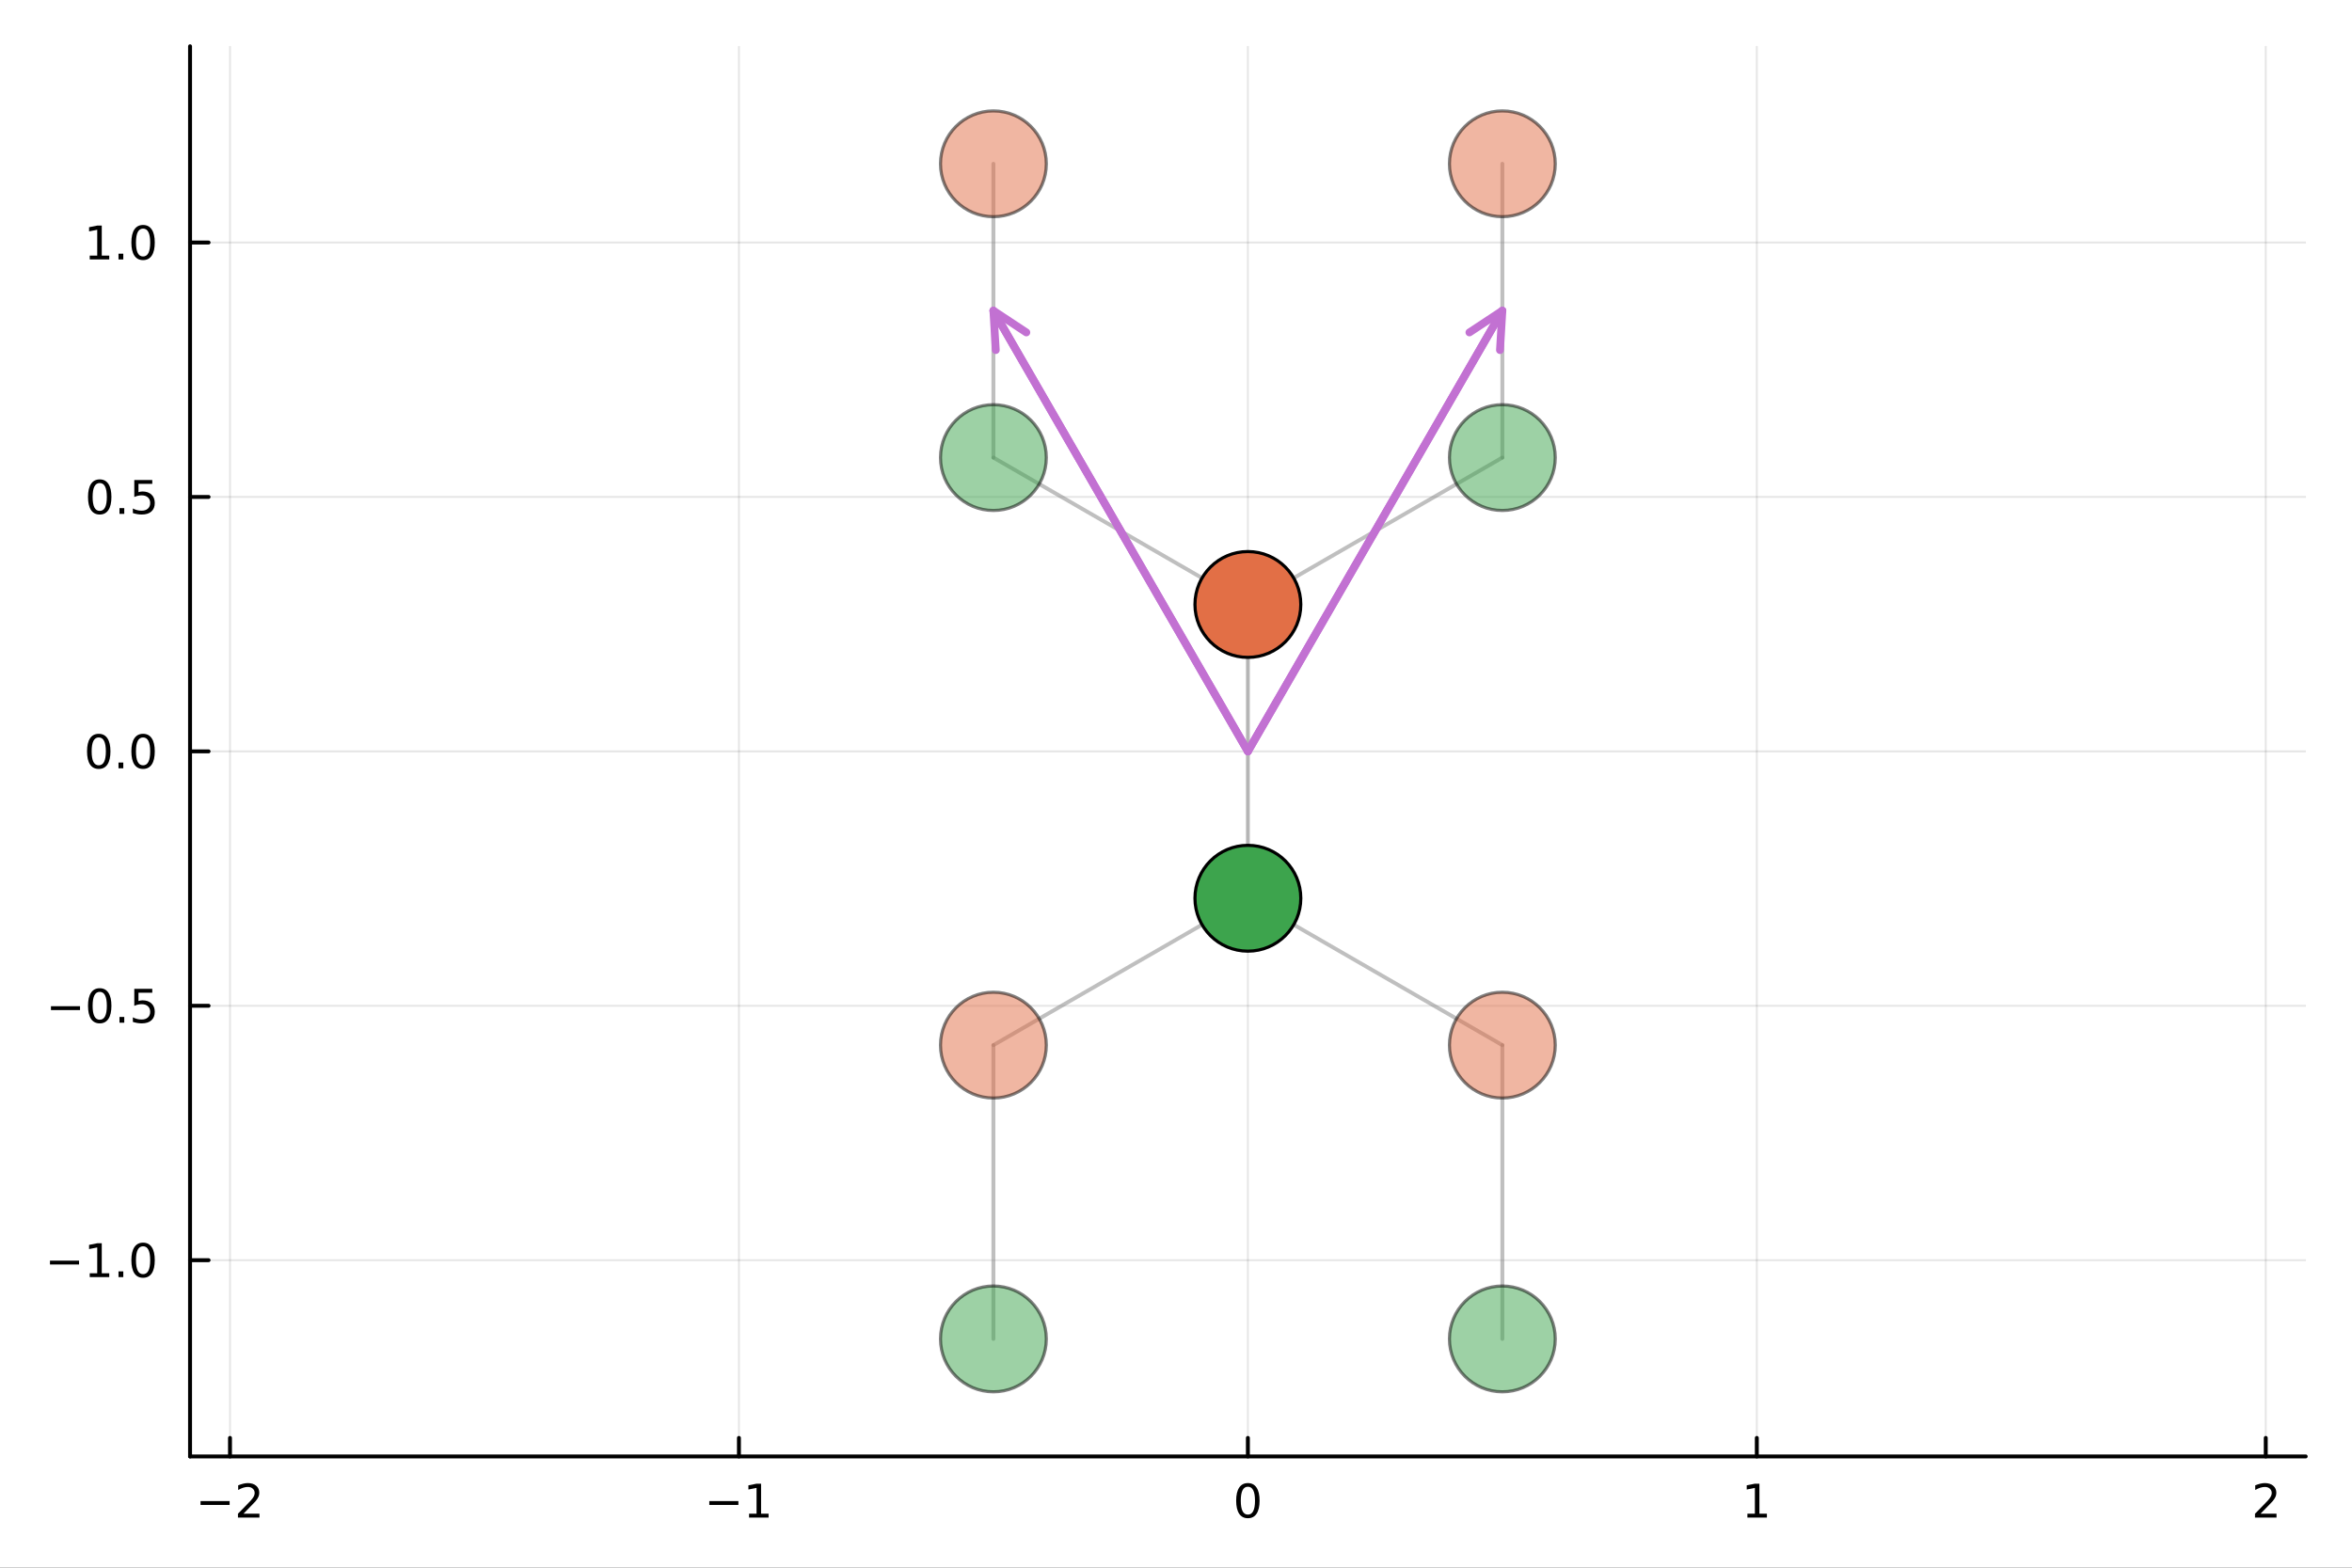 <?xml version="1.0" encoding="utf-8"?>
<svg xmlns="http://www.w3.org/2000/svg" xmlns:xlink="http://www.w3.org/1999/xlink" width="600" height="400" viewBox="0 0 2400 1600">
<rect x="0" y="0" width="2400" height="1600" fill="#333333" stroke="none"/>
<defs>
  <clipPath id="clip750">
    <rect x="0" y="0" width="2400" height="1600"/>
  </clipPath>
</defs>
<path clip-path="url(#clip750)" d="M0 1600 L2400 1600 L2400 0 L0 0  Z" fill="#ffffff" fill-rule="evenodd" fill-opacity="1"/>
<defs>
  <clipPath id="clip751">
    <rect x="480" y="0" width="1681" height="1600"/>
  </clipPath>
</defs>
<path clip-path="url(#clip750)" d="M193.936 1486.45 L2352.76 1486.45 L2352.76 47.244 L193.936 47.244  Z" fill="#ffffff" fill-rule="evenodd" fill-opacity="1"/>
<defs>
  <clipPath id="clip752">
    <rect x="193" y="47" width="2160" height="1440"/>
  </clipPath>
</defs>
<polyline clip-path="url(#clip752)" style="stroke:#000000; stroke-linecap:round; stroke-linejoin:round; stroke-width:2; stroke-opacity:0.1; fill:none" points="234.69,1486.45 234.69,47.244 "/>
<polyline clip-path="url(#clip752)" style="stroke:#000000; stroke-linecap:round; stroke-linejoin:round; stroke-width:2; stroke-opacity:0.1; fill:none" points="754.018,1486.45 754.018,47.244 "/>
<polyline clip-path="url(#clip752)" style="stroke:#000000; stroke-linecap:round; stroke-linejoin:round; stroke-width:2; stroke-opacity:0.1; fill:none" points="1273.35,1486.45 1273.35,47.244 "/>
<polyline clip-path="url(#clip752)" style="stroke:#000000; stroke-linecap:round; stroke-linejoin:round; stroke-width:2; stroke-opacity:0.1; fill:none" points="1792.67,1486.45 1792.67,47.244 "/>
<polyline clip-path="url(#clip752)" style="stroke:#000000; stroke-linecap:round; stroke-linejoin:round; stroke-width:2; stroke-opacity:0.1; fill:none" points="2312,1486.45 2312,47.244 "/>
<polyline clip-path="url(#clip750)" style="stroke:#000000; stroke-linecap:round; stroke-linejoin:round; stroke-width:4; stroke-opacity:1; fill:none" points="193.936,1486.45 2352.76,1486.45 "/>
<polyline clip-path="url(#clip750)" style="stroke:#000000; stroke-linecap:round; stroke-linejoin:round; stroke-width:4; stroke-opacity:1; fill:none" points="234.69,1486.45 234.69,1467.55 "/>
<polyline clip-path="url(#clip750)" style="stroke:#000000; stroke-linecap:round; stroke-linejoin:round; stroke-width:4; stroke-opacity:1; fill:none" points="754.018,1486.45 754.018,1467.55 "/>
<polyline clip-path="url(#clip750)" style="stroke:#000000; stroke-linecap:round; stroke-linejoin:round; stroke-width:4; stroke-opacity:1; fill:none" points="1273.35,1486.45 1273.35,1467.55 "/>
<polyline clip-path="url(#clip750)" style="stroke:#000000; stroke-linecap:round; stroke-linejoin:round; stroke-width:4; stroke-opacity:1; fill:none" points="1792.67,1486.45 1792.67,1467.55 "/>
<polyline clip-path="url(#clip750)" style="stroke:#000000; stroke-linecap:round; stroke-linejoin:round; stroke-width:4; stroke-opacity:1; fill:none" points="2312,1486.45 2312,1467.55 "/>
<path clip-path="url(#clip750)" d="M204.632 1532.02 L234.308 1532.02 L234.308 1535.95 L204.632 1535.95 L204.632 1532.02 Z" fill="#000000" fill-rule="nonzero" fill-opacity="1" /><path clip-path="url(#clip750)" d="M248.428 1544.91 L264.748 1544.91 L264.748 1548.85 L242.803 1548.85 L242.803 1544.91 Q245.465 1542.16 250.049 1537.53 Q254.655 1532.88 255.836 1531.53 Q258.081 1529.01 258.961 1527.27 Q259.864 1525.51 259.864 1523.82 Q259.864 1521.07 257.919 1519.33 Q255.998 1517.6 252.896 1517.6 Q250.697 1517.6 248.243 1518.36 Q245.813 1519.13 243.035 1520.68 L243.035 1515.95 Q245.859 1514.82 248.313 1514.24 Q250.766 1513.66 252.803 1513.66 Q258.174 1513.66 261.368 1516.35 Q264.563 1519.03 264.563 1523.52 Q264.563 1525.65 263.752 1527.57 Q262.965 1529.47 260.859 1532.07 Q260.28 1532.74 257.178 1535.95 Q254.077 1539.15 248.428 1544.91 Z" fill="#000000" fill-rule="nonzero" fill-opacity="1" /><path clip-path="url(#clip750)" d="M723.775 1532.02 L753.451 1532.02 L753.451 1535.95 L723.775 1535.95 L723.775 1532.02 Z" fill="#000000" fill-rule="nonzero" fill-opacity="1" /><path clip-path="url(#clip750)" d="M764.354 1544.91 L771.992 1544.91 L771.992 1518.55 L763.682 1520.21 L763.682 1515.95 L771.946 1514.29 L776.622 1514.29 L776.622 1544.91 L784.261 1544.91 L784.261 1548.85 L764.354 1548.85 L764.354 1544.91 Z" fill="#000000" fill-rule="nonzero" fill-opacity="1" /><path clip-path="url(#clip750)" d="M1273.35 1517.37 Q1269.73 1517.37 1267.91 1520.93 Q1266.1 1524.47 1266.1 1531.6 Q1266.1 1538.71 1267.91 1542.27 Q1269.73 1545.82 1273.35 1545.82 Q1276.98 1545.82 1278.79 1542.27 Q1280.61 1538.71 1280.61 1531.6 Q1280.61 1524.47 1278.79 1520.93 Q1276.98 1517.37 1273.35 1517.37 M1273.35 1513.66 Q1279.16 1513.66 1282.21 1518.27 Q1285.29 1522.85 1285.29 1531.6 Q1285.29 1540.33 1282.21 1544.94 Q1279.16 1549.52 1273.35 1549.52 Q1267.54 1549.52 1264.46 1544.94 Q1261.4 1540.33 1261.4 1531.6 Q1261.4 1522.85 1264.46 1518.27 Q1267.54 1513.66 1273.35 1513.66 Z" fill="#000000" fill-rule="nonzero" fill-opacity="1" /><path clip-path="url(#clip750)" d="M1783.06 1544.91 L1790.69 1544.91 L1790.69 1518.55 L1782.38 1520.21 L1782.38 1515.95 L1790.65 1514.29 L1795.32 1514.29 L1795.32 1544.91 L1802.96 1544.91 L1802.96 1548.85 L1783.06 1548.85 L1783.06 1544.91 Z" fill="#000000" fill-rule="nonzero" fill-opacity="1" /><path clip-path="url(#clip750)" d="M2306.65 1544.91 L2322.97 1544.91 L2322.97 1548.85 L2301.03 1548.85 L2301.03 1544.91 Q2303.69 1542.16 2308.27 1537.53 Q2312.88 1532.88 2314.06 1531.53 Q2316.31 1529.01 2317.19 1527.27 Q2318.09 1525.51 2318.09 1523.82 Q2318.09 1521.07 2316.15 1519.33 Q2314.22 1517.6 2311.12 1517.6 Q2308.92 1517.6 2306.47 1518.36 Q2304.04 1519.13 2301.26 1520.68 L2301.26 1515.95 Q2304.09 1514.82 2306.54 1514.24 Q2308.99 1513.66 2311.03 1513.66 Q2316.4 1513.66 2319.59 1516.35 Q2322.79 1519.03 2322.79 1523.52 Q2322.79 1525.65 2321.98 1527.57 Q2321.19 1529.47 2319.09 1532.07 Q2318.51 1532.74 2315.4 1535.95 Q2312.3 1539.15 2306.65 1544.91 Z" fill="#000000" fill-rule="nonzero" fill-opacity="1" /><polyline clip-path="url(#clip752)" style="stroke:#000000; stroke-linecap:round; stroke-linejoin:round; stroke-width:2; stroke-opacity:0.1; fill:none" points="193.936,1286.17 2352.76,1286.17 "/>
<polyline clip-path="url(#clip752)" style="stroke:#000000; stroke-linecap:round; stroke-linejoin:round; stroke-width:2; stroke-opacity:0.1; fill:none" points="193.936,1026.51 2352.76,1026.51 "/>
<polyline clip-path="url(#clip752)" style="stroke:#000000; stroke-linecap:round; stroke-linejoin:round; stroke-width:2; stroke-opacity:0.1; fill:none" points="193.936,766.846 2352.76,766.846 "/>
<polyline clip-path="url(#clip752)" style="stroke:#000000; stroke-linecap:round; stroke-linejoin:round; stroke-width:2; stroke-opacity:0.1; fill:none" points="193.936,507.182 2352.76,507.182 "/>
<polyline clip-path="url(#clip752)" style="stroke:#000000; stroke-linecap:round; stroke-linejoin:round; stroke-width:2; stroke-opacity:0.1; fill:none" points="193.936,247.518 2352.76,247.518 "/>
<polyline clip-path="url(#clip750)" style="stroke:#000000; stroke-linecap:round; stroke-linejoin:round; stroke-width:4; stroke-opacity:1; fill:none" points="193.936,1486.45 193.936,47.244 "/>
<polyline clip-path="url(#clip750)" style="stroke:#000000; stroke-linecap:round; stroke-linejoin:round; stroke-width:4; stroke-opacity:1; fill:none" points="193.936,1286.17 212.834,1286.17 "/>
<polyline clip-path="url(#clip750)" style="stroke:#000000; stroke-linecap:round; stroke-linejoin:round; stroke-width:4; stroke-opacity:1; fill:none" points="193.936,1026.51 212.834,1026.51 "/>
<polyline clip-path="url(#clip750)" style="stroke:#000000; stroke-linecap:round; stroke-linejoin:round; stroke-width:4; stroke-opacity:1; fill:none" points="193.936,766.846 212.834,766.846 "/>
<polyline clip-path="url(#clip750)" style="stroke:#000000; stroke-linecap:round; stroke-linejoin:round; stroke-width:4; stroke-opacity:1; fill:none" points="193.936,507.182 212.834,507.182 "/>
<polyline clip-path="url(#clip750)" style="stroke:#000000; stroke-linecap:round; stroke-linejoin:round; stroke-width:4; stroke-opacity:1; fill:none" points="193.936,247.518 212.834,247.518 "/>
<path clip-path="url(#clip750)" d="M50.992 1286.63 L80.668 1286.63 L80.668 1290.56 L50.992 1290.56 L50.992 1286.63 Z" fill="#000000" fill-rule="nonzero" fill-opacity="1" /><path clip-path="url(#clip750)" d="M91.571 1299.52 L99.21 1299.52 L99.21 1273.15 L90.899 1274.82 L90.899 1270.56 L99.163 1268.89 L103.839 1268.89 L103.839 1299.52 L111.478 1299.52 L111.478 1303.45 L91.571 1303.45 L91.571 1299.52 Z" fill="#000000" fill-rule="nonzero" fill-opacity="1" /><path clip-path="url(#clip750)" d="M120.922 1297.57 L125.807 1297.57 L125.807 1303.45 L120.922 1303.45 L120.922 1297.57 Z" fill="#000000" fill-rule="nonzero" fill-opacity="1" /><path clip-path="url(#clip750)" d="M145.992 1271.97 Q142.381 1271.97 140.552 1275.54 Q138.746 1279.08 138.746 1286.21 Q138.746 1293.32 140.552 1296.88 Q142.381 1300.42 145.992 1300.42 Q149.626 1300.42 151.431 1296.88 Q153.26 1293.32 153.26 1286.21 Q153.26 1279.08 151.431 1275.54 Q149.626 1271.97 145.992 1271.97 M145.992 1268.27 Q151.802 1268.27 154.857 1272.88 Q157.936 1277.46 157.936 1286.21 Q157.936 1294.94 154.857 1299.54 Q151.802 1304.13 145.992 1304.13 Q140.181 1304.13 137.103 1299.54 Q134.047 1294.94 134.047 1286.21 Q134.047 1277.46 137.103 1272.88 Q140.181 1268.27 145.992 1268.27 Z" fill="#000000" fill-rule="nonzero" fill-opacity="1" /><path clip-path="url(#clip750)" d="M51.987 1026.96 L81.663 1026.96 L81.663 1030.9 L51.987 1030.9 L51.987 1026.96 Z" fill="#000000" fill-rule="nonzero" fill-opacity="1" /><path clip-path="url(#clip750)" d="M101.756 1012.31 Q98.145 1012.31 96.316 1015.87 Q94.51 1019.42 94.51 1026.54 Q94.51 1033.65 96.316 1037.22 Q98.145 1040.76 101.756 1040.76 Q105.39 1040.76 107.196 1037.22 Q109.024 1033.65 109.024 1026.54 Q109.024 1019.42 107.196 1015.87 Q105.39 1012.31 101.756 1012.31 M101.756 1008.6 Q107.566 1008.6 110.621 1013.21 Q113.7 1017.79 113.7 1026.54 Q113.7 1035.27 110.621 1039.88 Q107.566 1044.46 101.756 1044.46 Q95.946 1044.46 92.867 1039.88 Q89.811 1035.27 89.811 1026.54 Q89.811 1017.79 92.867 1013.21 Q95.946 1008.6 101.756 1008.6 Z" fill="#000000" fill-rule="nonzero" fill-opacity="1" /><path clip-path="url(#clip750)" d="M121.918 1037.91 L126.802 1037.91 L126.802 1043.79 L121.918 1043.79 L121.918 1037.91 Z" fill="#000000" fill-rule="nonzero" fill-opacity="1" /><path clip-path="url(#clip750)" d="M137.033 1009.23 L155.39 1009.23 L155.39 1013.17 L141.316 1013.17 L141.316 1021.64 Q142.334 1021.29 143.353 1021.13 Q144.371 1020.94 145.39 1020.94 Q151.177 1020.94 154.556 1024.11 Q157.936 1027.29 157.936 1032.7 Q157.936 1038.28 154.464 1041.38 Q150.992 1044.46 144.672 1044.46 Q142.496 1044.46 140.228 1044.09 Q137.982 1043.72 135.575 1042.98 L135.575 1038.28 Q137.658 1039.41 139.881 1039.97 Q142.103 1040.53 144.58 1040.53 Q148.584 1040.53 150.922 1038.42 Q153.26 1036.31 153.26 1032.7 Q153.26 1029.09 150.922 1026.98 Q148.584 1024.88 144.58 1024.88 Q142.705 1024.88 140.83 1025.29 Q138.978 1025.71 137.033 1026.59 L137.033 1009.23 Z" fill="#000000" fill-rule="nonzero" fill-opacity="1" /><path clip-path="url(#clip750)" d="M100.76 752.645 Q97.149 752.645 95.321 756.209 Q93.515 759.751 93.515 766.881 Q93.515 773.987 95.321 777.552 Q97.149 781.094 100.76 781.094 Q104.395 781.094 106.2 777.552 Q108.029 773.987 108.029 766.881 Q108.029 759.751 106.2 756.209 Q104.395 752.645 100.76 752.645 M100.76 748.941 Q106.571 748.941 109.626 753.547 Q112.705 758.131 112.705 766.881 Q112.705 775.608 109.626 780.214 Q106.571 784.797 100.76 784.797 Q94.95 784.797 91.871 780.214 Q88.816 775.608 88.816 766.881 Q88.816 758.131 91.871 753.547 Q94.95 748.941 100.76 748.941 Z" fill="#000000" fill-rule="nonzero" fill-opacity="1" /><path clip-path="url(#clip750)" d="M120.922 778.246 L125.807 778.246 L125.807 784.126 L120.922 784.126 L120.922 778.246 Z" fill="#000000" fill-rule="nonzero" fill-opacity="1" /><path clip-path="url(#clip750)" d="M145.992 752.645 Q142.381 752.645 140.552 756.209 Q138.746 759.751 138.746 766.881 Q138.746 773.987 140.552 777.552 Q142.381 781.094 145.992 781.094 Q149.626 781.094 151.431 777.552 Q153.26 773.987 153.26 766.881 Q153.26 759.751 151.431 756.209 Q149.626 752.645 145.992 752.645 M145.992 748.941 Q151.802 748.941 154.857 753.547 Q157.936 758.131 157.936 766.881 Q157.936 775.608 154.857 780.214 Q151.802 784.797 145.992 784.797 Q140.181 784.797 137.103 780.214 Q134.047 775.608 134.047 766.881 Q134.047 758.131 137.103 753.547 Q140.181 748.941 145.992 748.941 Z" fill="#000000" fill-rule="nonzero" fill-opacity="1" /><path clip-path="url(#clip750)" d="M101.756 492.981 Q98.145 492.981 96.316 496.546 Q94.51 500.087 94.51 507.217 Q94.51 514.323 96.316 517.888 Q98.145 521.43 101.756 521.43 Q105.39 521.43 107.196 517.888 Q109.024 514.323 109.024 507.217 Q109.024 500.087 107.196 496.546 Q105.39 492.981 101.756 492.981 M101.756 489.277 Q107.566 489.277 110.621 493.883 Q113.7 498.467 113.7 507.217 Q113.7 515.944 110.621 520.55 Q107.566 525.133 101.756 525.133 Q95.946 525.133 92.867 520.55 Q89.811 515.944 89.811 507.217 Q89.811 498.467 92.867 493.883 Q95.946 489.277 101.756 489.277 Z" fill="#000000" fill-rule="nonzero" fill-opacity="1" /><path clip-path="url(#clip750)" d="M121.918 518.582 L126.802 518.582 L126.802 524.462 L121.918 524.462 L121.918 518.582 Z" fill="#000000" fill-rule="nonzero" fill-opacity="1" /><path clip-path="url(#clip750)" d="M137.033 489.902 L155.39 489.902 L155.39 493.837 L141.316 493.837 L141.316 502.309 Q142.334 501.962 143.353 501.8 Q144.371 501.615 145.39 501.615 Q151.177 501.615 154.556 504.786 Q157.936 507.957 157.936 513.374 Q157.936 518.953 154.464 522.055 Q150.992 525.133 144.672 525.133 Q142.496 525.133 140.228 524.763 Q137.982 524.393 135.575 523.652 L135.575 518.953 Q137.658 520.087 139.881 520.643 Q142.103 521.198 144.58 521.198 Q148.584 521.198 150.922 519.092 Q153.26 516.985 153.26 513.374 Q153.26 509.763 150.922 507.657 Q148.584 505.55 144.58 505.55 Q142.705 505.55 140.83 505.967 Q138.978 506.383 137.033 507.263 L137.033 489.902 Z" fill="#000000" fill-rule="nonzero" fill-opacity="1" /><path clip-path="url(#clip750)" d="M91.571 260.863 L99.21 260.863 L99.21 234.497 L90.899 236.164 L90.899 231.905 L99.163 230.238 L103.839 230.238 L103.839 260.863 L111.478 260.863 L111.478 264.798 L91.571 264.798 L91.571 260.863 Z" fill="#000000" fill-rule="nonzero" fill-opacity="1" /><path clip-path="url(#clip750)" d="M120.922 258.918 L125.807 258.918 L125.807 264.798 L120.922 264.798 L120.922 258.918 Z" fill="#000000" fill-rule="nonzero" fill-opacity="1" /><path clip-path="url(#clip750)" d="M145.992 233.317 Q142.381 233.317 140.552 236.882 Q138.746 240.423 138.746 247.553 Q138.746 254.659 140.552 258.224 Q142.381 261.766 145.992 261.766 Q149.626 261.766 151.431 258.224 Q153.26 254.659 153.26 247.553 Q153.26 240.423 151.431 236.882 Q149.626 233.317 145.992 233.317 M145.992 229.613 Q151.802 229.613 154.857 234.22 Q157.936 238.803 157.936 247.553 Q157.936 256.28 154.857 260.886 Q151.802 265.469 145.992 265.469 Q140.181 265.469 137.103 260.886 Q134.047 256.28 134.047 247.553 Q134.047 238.803 137.103 234.22 Q140.181 229.613 145.992 229.613 Z" fill="#000000" fill-rule="nonzero" fill-opacity="1" /><polyline clip-path="url(#clip752)" style="stroke:#808080; stroke-linecap:round; stroke-linejoin:round; stroke-width:4; stroke-opacity:0.5; fill:none" points="1013.68,1066.68 1013.68,1366.51 "/>
<polyline clip-path="url(#clip752)" style="stroke:#808080; stroke-linecap:round; stroke-linejoin:round; stroke-width:4; stroke-opacity:0.5; fill:none" points="1013.68,1066.68 1273.35,916.763 "/>
<polyline clip-path="url(#clip752)" style="stroke:#808080; stroke-linecap:round; stroke-linejoin:round; stroke-width:4; stroke-opacity:0.5; fill:none" points="1533.01,1066.68 1533.01,1366.51 "/>
<polyline clip-path="url(#clip752)" style="stroke:#808080; stroke-linecap:round; stroke-linejoin:round; stroke-width:4; stroke-opacity:0.5; fill:none" points="1533.01,1066.68 1273.35,916.763 "/>
<polyline clip-path="url(#clip752)" style="stroke:#808080; stroke-linecap:round; stroke-linejoin:round; stroke-width:4; stroke-opacity:0.5; fill:none" points="1273.35,616.929 1273.35,916.763 "/>
<polyline clip-path="url(#clip752)" style="stroke:#808080; stroke-linecap:round; stroke-linejoin:round; stroke-width:4; stroke-opacity:0.5; fill:none" points="1273.35,616.929 1533.01,467.012 "/>
<polyline clip-path="url(#clip752)" style="stroke:#808080; stroke-linecap:round; stroke-linejoin:round; stroke-width:4; stroke-opacity:0.5; fill:none" points="1273.35,616.929 1013.68,467.012 "/>
<polyline clip-path="url(#clip752)" style="stroke:#808080; stroke-linecap:round; stroke-linejoin:round; stroke-width:4; stroke-opacity:0.5; fill:none" points="1013.68,167.178 1013.68,467.012 "/>
<polyline clip-path="url(#clip752)" style="stroke:#808080; stroke-linecap:round; stroke-linejoin:round; stroke-width:4; stroke-opacity:0.5; fill:none" points="1533.01,167.178 1533.01,467.012 "/>
<circle clip-path="url(#clip752)" cx="1013.68" cy="1066.68" r="54" fill="#e26f46" fill-rule="evenodd" fill-opacity="0.5" stroke="#000000" stroke-opacity="0.5" stroke-width="3.2"/>
<circle clip-path="url(#clip752)" cx="1533.01" cy="1066.68" r="54" fill="#e26f46" fill-rule="evenodd" fill-opacity="0.5" stroke="#000000" stroke-opacity="0.5" stroke-width="3.2"/>
<circle clip-path="url(#clip752)" cx="1273.35" cy="616.929" r="54" fill="#e26f46" fill-rule="evenodd" fill-opacity="1" stroke="#000000" stroke-opacity="1" stroke-width="3.2"/>
<circle clip-path="url(#clip752)" cx="1013.68" cy="167.178" r="54" fill="#e26f46" fill-rule="evenodd" fill-opacity="0.5" stroke="#000000" stroke-opacity="0.5" stroke-width="3.2"/>
<circle clip-path="url(#clip752)" cx="1533.01" cy="167.178" r="54" fill="#e26f46" fill-rule="evenodd" fill-opacity="0.5" stroke="#000000" stroke-opacity="0.5" stroke-width="3.2"/>
<circle clip-path="url(#clip752)" cx="1013.68" cy="1366.51" r="54" fill="#3da44d" fill-rule="evenodd" fill-opacity="0.5" stroke="#000000" stroke-opacity="0.5" stroke-width="3.2"/>
<circle clip-path="url(#clip752)" cx="1533.01" cy="1366.51" r="54" fill="#3da44d" fill-rule="evenodd" fill-opacity="0.5" stroke="#000000" stroke-opacity="0.5" stroke-width="3.2"/>
<circle clip-path="url(#clip752)" cx="1273.35" cy="916.763" r="54" fill="#3da44d" fill-rule="evenodd" fill-opacity="1" stroke="#000000" stroke-opacity="1" stroke-width="3.2"/>
<circle clip-path="url(#clip752)" cx="1013.68" cy="467.012" r="54" fill="#3da44d" fill-rule="evenodd" fill-opacity="0.5" stroke="#000000" stroke-opacity="0.5" stroke-width="3.2"/>
<circle clip-path="url(#clip752)" cx="1533.01" cy="467.012" r="54" fill="#3da44d" fill-rule="evenodd" fill-opacity="0.5" stroke="#000000" stroke-opacity="0.5" stroke-width="3.2"/>
<polyline clip-path="url(#clip752)" style="stroke:#c271d2; stroke-linecap:round; stroke-linejoin:round; stroke-width:8; stroke-opacity:1; fill:none" points="1273.35,766.846 1533.01,317.095 "/>
<polyline clip-path="url(#clip752)" style="stroke:#c271d2; stroke-linecap:round; stroke-linejoin:round; stroke-width:8; stroke-opacity:1; fill:none" points="1499.42,339.272 1533.01,317.095 1530.6,357.272 "/>
<polyline clip-path="url(#clip752)" style="stroke:#c271d2; stroke-linecap:round; stroke-linejoin:round; stroke-width:8; stroke-opacity:1; fill:none" points="1533.01,317.095 1273.35,766.846 "/>
<polyline clip-path="url(#clip752)" style="stroke:#c271d2; stroke-linecap:round; stroke-linejoin:round; stroke-width:8; stroke-opacity:1; fill:none" points="1273.35,766.846 1013.68,317.095 "/>
<polyline clip-path="url(#clip752)" style="stroke:#c271d2; stroke-linecap:round; stroke-linejoin:round; stroke-width:8; stroke-opacity:1; fill:none" points="1016.09,357.272 1013.68,317.095 1047.27,339.272 "/>
<polyline clip-path="url(#clip752)" style="stroke:#c271d2; stroke-linecap:round; stroke-linejoin:round; stroke-width:8; stroke-opacity:1; fill:none" points="1013.68,317.095 1273.35,766.846 "/>
</svg>
